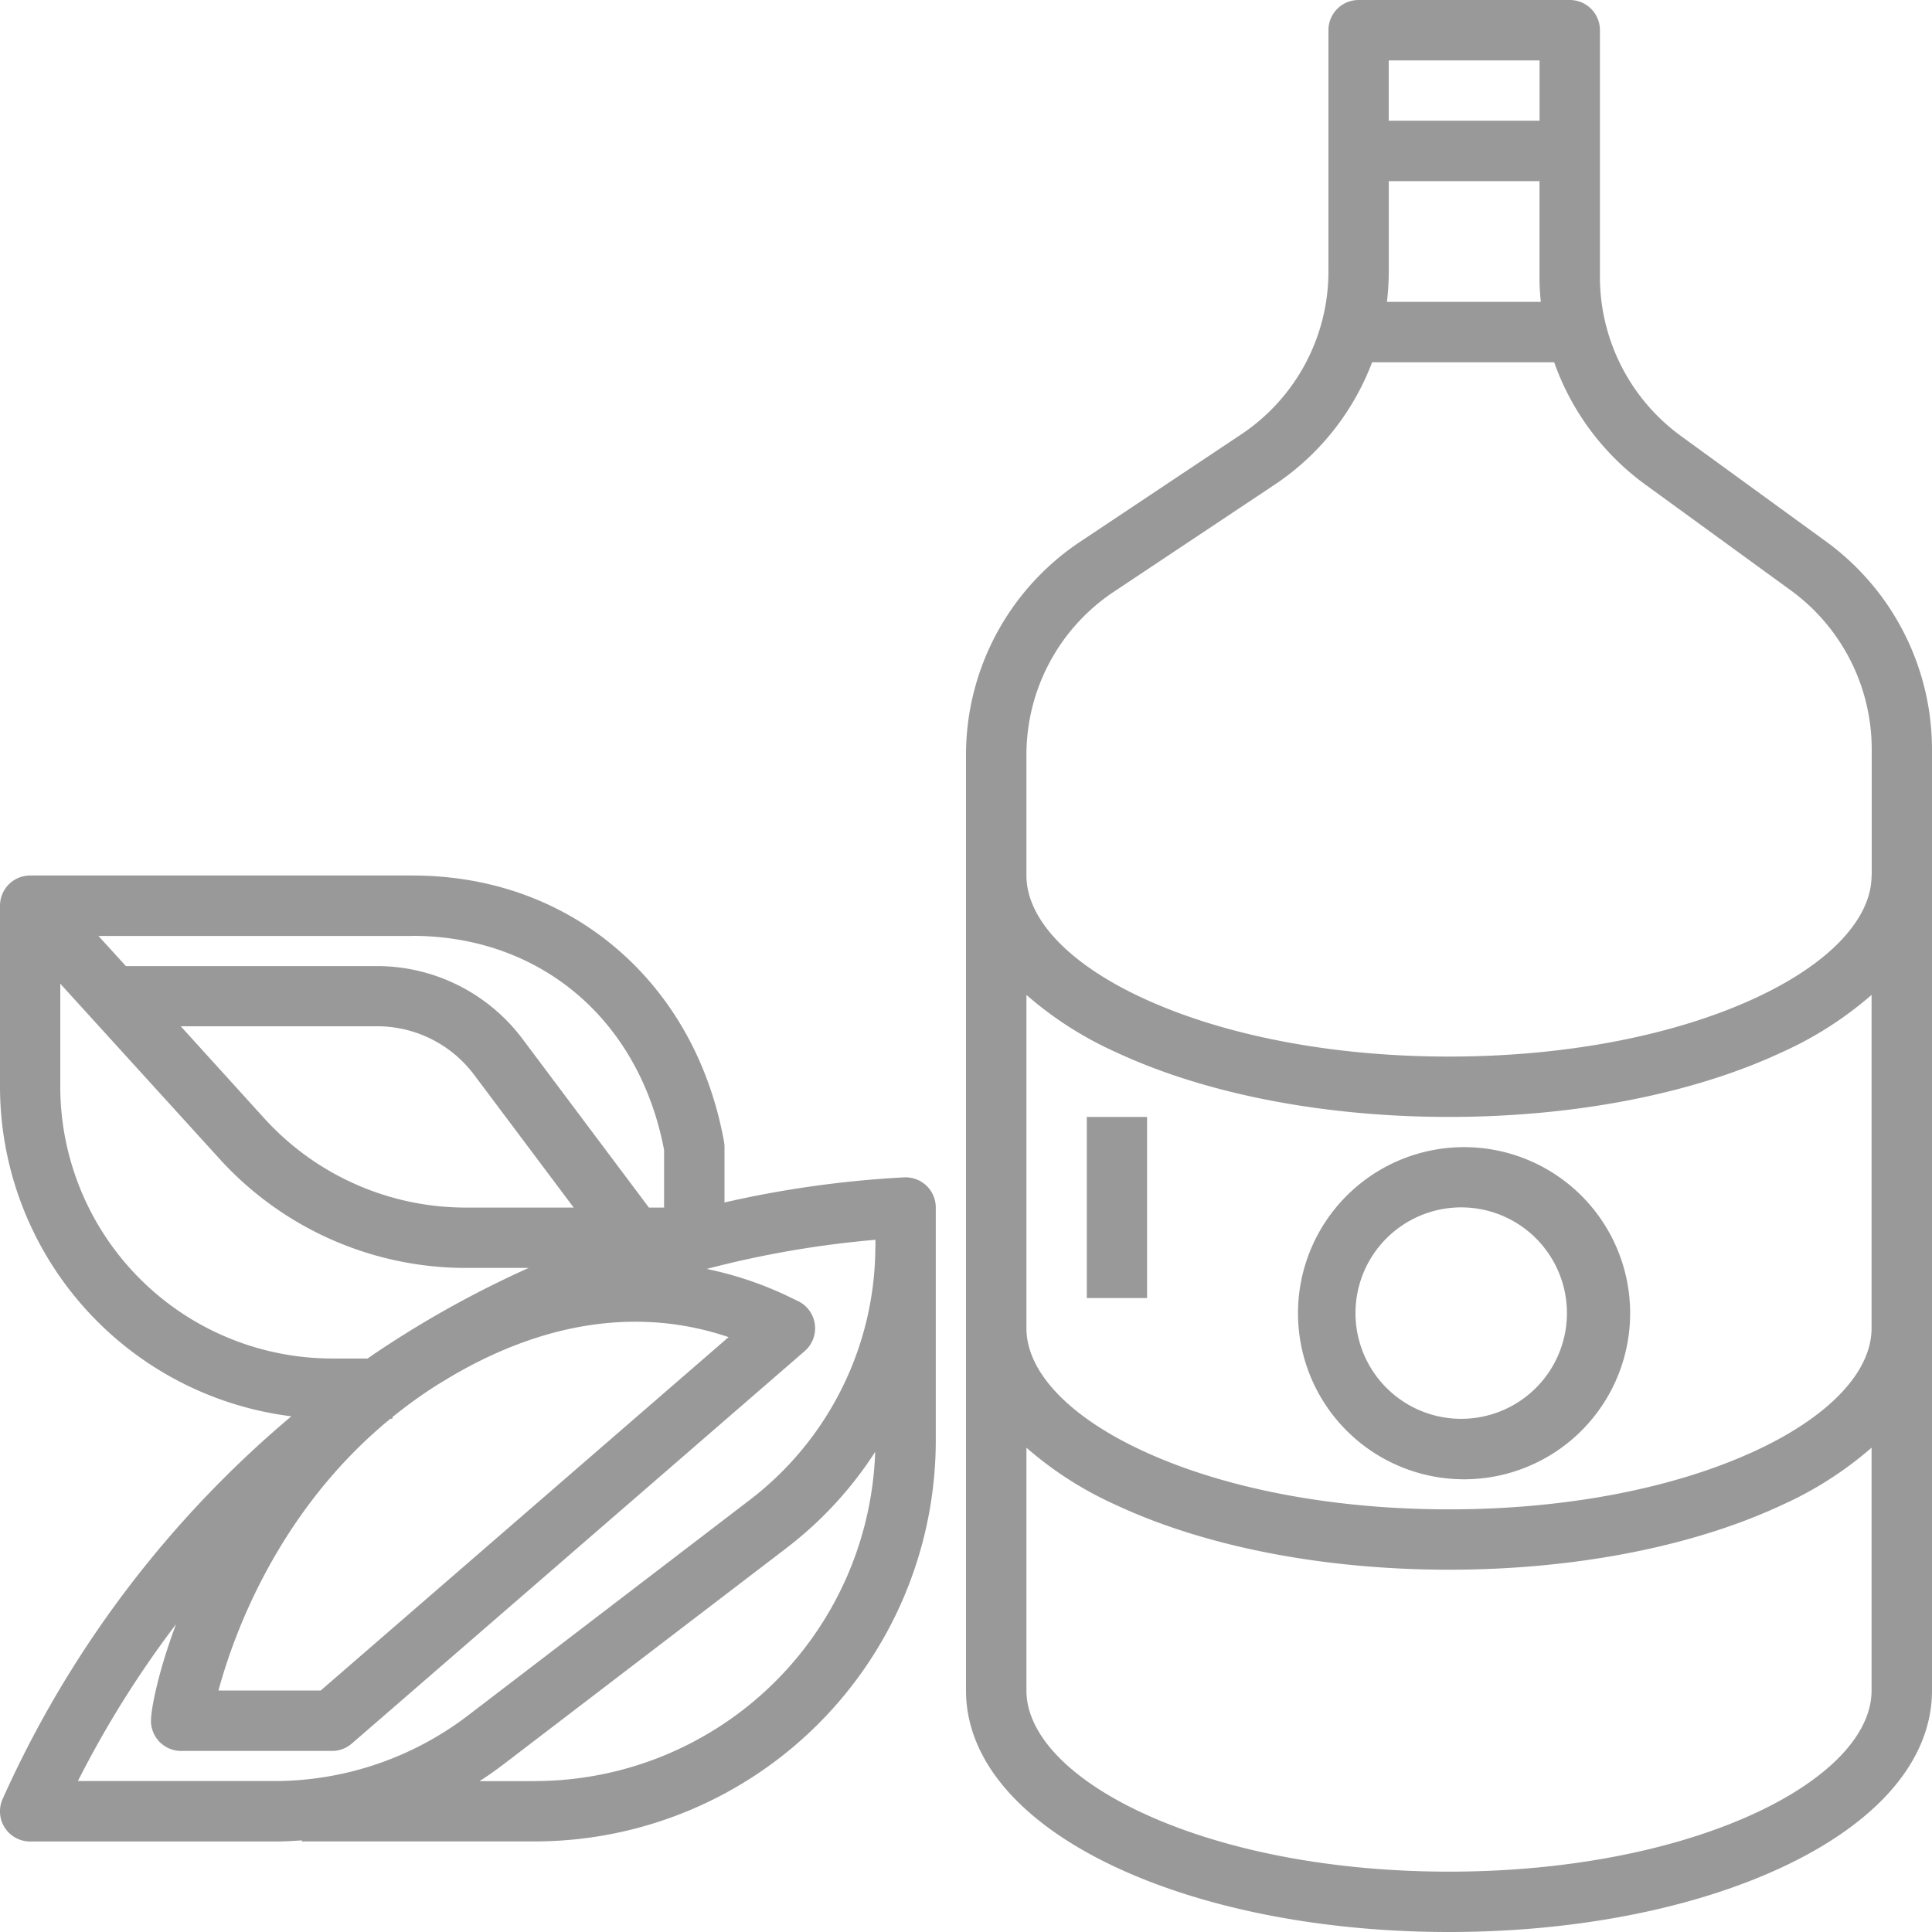 <svg width="25" height="25" fill="none" xmlns="http://www.w3.org/2000/svg"><g opacity=".5" clip-path="url(#clip0)" fill="#333"><path d="M23.633 7.01l-1.884-1.37a2.547 2.547 0 01-1.046-2.054V.391a.39.39 0 00-.39-.391H17.58a.39.39 0 00-.39.39v3.12a2.534 2.534 0 01-1.132 2.113L13.98 7.008a3.314 3.314 0 00-1.48 2.763v12.104c0 .89.69 1.703 1.942 2.288 1.157.54 2.687.837 4.308.837s3.151-.297 4.308-.837C24.311 23.578 25 22.766 25 21.875V9.695a3.329 3.329 0 00-1.367-2.685zm-3.695-3.104h-1.991a3.74 3.74 0 00.024-.396V2.344h1.95v1.242c0 .108.006.214.017.32zM19.922.781v.781H17.97v-.78h1.952zm2.806 22.674c-1.056.492-2.469.764-3.978.764-1.51 0-2.922-.272-3.978-.765-.947-.442-1.49-1.018-1.49-1.579v-3.142c.347.303.738.553 1.16.742 1.157.54 2.687.837 4.308.837s3.151-.297 4.308-.837a4.694 4.694 0 001.16-.742v3.142c0 .561-.543 1.137-1.49 1.58zm0-4.688c-1.056.493-2.469.764-3.978.764-1.51 0-2.922-.271-3.978-.764-.947-.442-1.49-1.018-1.49-1.58v-4.313c.347.303.738.553 1.16.742 1.157.54 2.687.837 4.308.837s3.151-.297 4.308-.837a4.691 4.691 0 001.16-.742v4.313c0 .562-.543 1.138-1.49 1.58zm1.49-7.439c0 .562-.543 1.138-1.49 1.58-1.056.492-2.469.764-3.978.764-1.51 0-2.922-.272-3.978-.764-.947-.442-1.49-1.018-1.49-1.58V9.771a2.534 2.534 0 011.13-2.113l2.08-1.385a3.315 3.315 0 001.263-1.585h2.356A3.328 3.328 0 0021.29 6.27l1.884 1.37a2.546 2.546 0 011.046 2.054v1.633z"/><path d="M18.945 14.844a2.149 2.149 0 100 4.298 2.149 2.149 0 000-4.298zm0 3.515a1.368 1.368 0 110-2.735 1.368 1.368 0 010 2.735zm-7.247-3.124c-.782.042-1.56.15-2.323.325v-.716a.39.39 0 00-.006-.07c-.183-1.007-.658-1.866-1.373-2.485-.727-.628-1.647-.96-2.662-.96H.39a.39.39 0 00-.39.39v2.344a4.303 4.303 0 003.77 4.264 13.894 13.894 0 00-3.736 4.952.39.39 0 00.357.55h3.163c.118 0 .235-.006.352-.015v.014h3.017a5.192 5.192 0 005.186-5.186v-3.017a.391.391 0 00-.41-.39zm-2.27 2.067L4.15 21.875H2.827c.2-.74.779-2.33 2.224-3.516h.027v-.021c.19-.155.39-.298.598-.429l.004-.002.13-.079c1.235-.734 2.473-.913 3.617-.526zM5.333 12.11c1.663 0 2.94 1.087 3.26 2.77v.746h-.196l-1.64-2.188a2.356 2.356 0 00-1.875-.937H1.629l-.355-.39h4.06zm2.088 3.516H6.025a3.523 3.523 0 01-2.601-1.15L2.339 13.28h2.544a1.568 1.568 0 011.25.625l1.289 1.719zm-3.125 1.953A3.52 3.52 0 01.78 14.063v-1.334L2.845 15a4.306 4.306 0 003.18 1.407h.816a13.319 13.319 0 00-1.56.829l-.019.011v.001l-.008.005c-.171.106-.337.215-.498.326h-.46zm2.626 5.469h-.717c.11-.07.216-.146.32-.225l3.663-2.8a4.92 4.92 0 001.137-1.236 4.41 4.41 0 01-4.403 4.26zm4.405-6.912A4.135 4.135 0 019.714 19.4l-3.663 2.802a4.134 4.134 0 01-2.497.845H1.008c.361-.714.786-1.393 1.27-2.03-.226.603-.317 1.067-.324 1.23a.39.39 0 00.39.41h1.953a.39.39 0 00.256-.096l5.86-5.078a.391.391 0 00-.099-.653l-.042-.02a4.623 4.623 0 00-1.127-.39 12.986 12.986 0 012.183-.377v.092zm3.517-1.683h-.781v2.344h.78v-2.344z"/></g><defs><clipPath id="clip0"><path fill="#fff" d="M0 0h25v25H0z"/></clipPath></defs></svg>